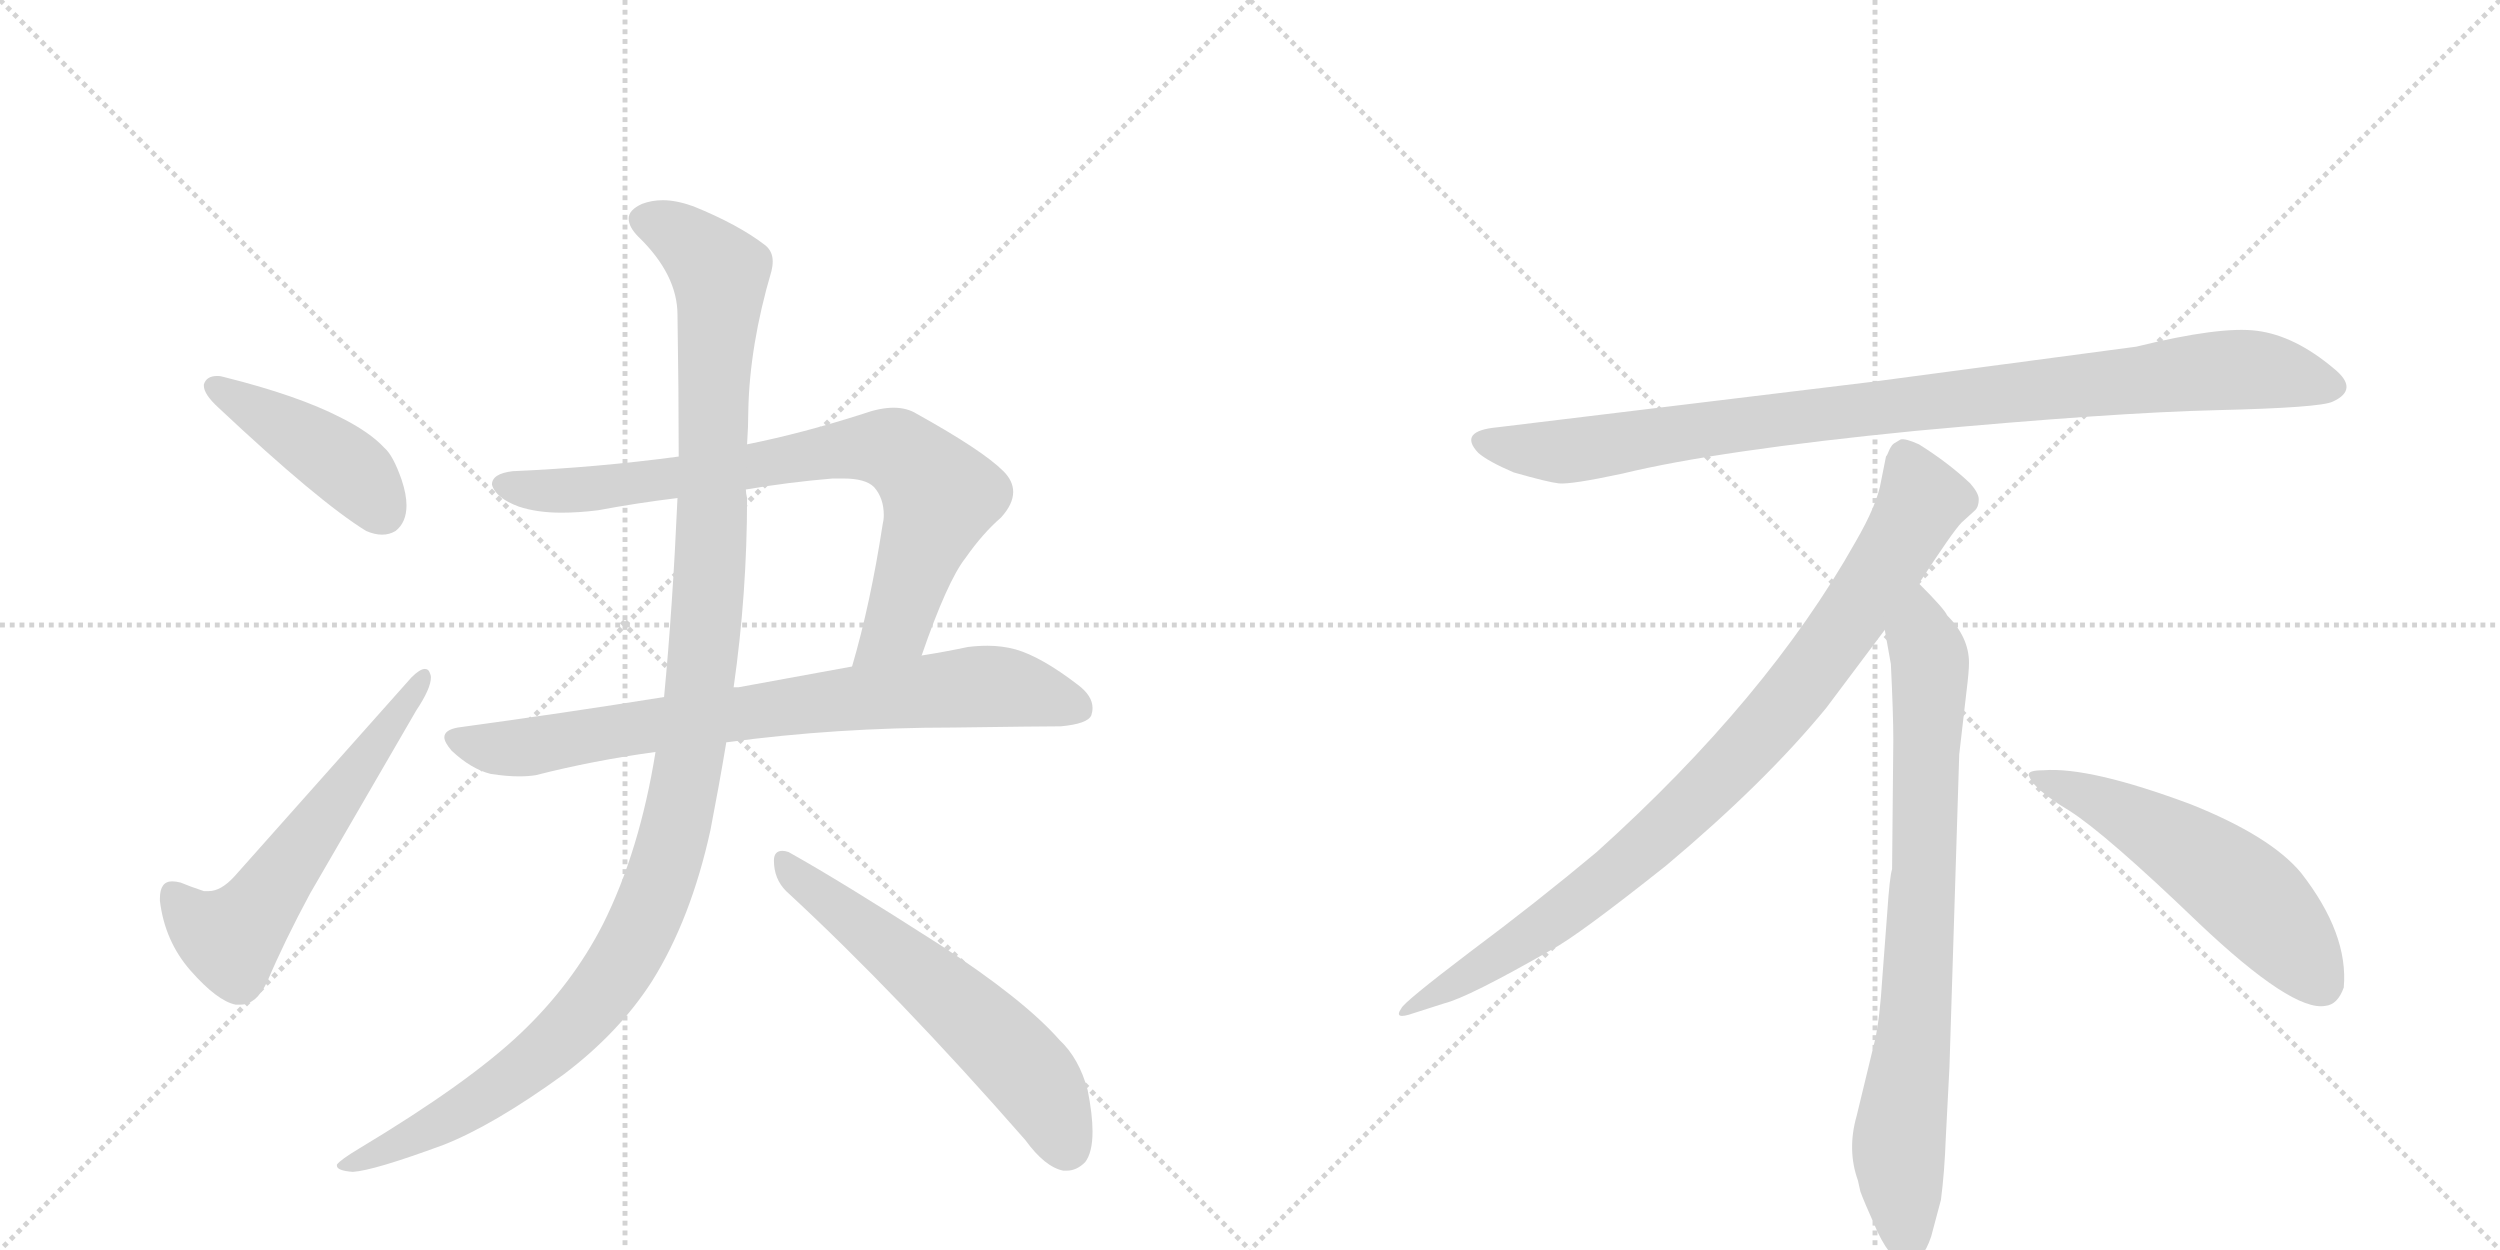 <svg version="1.1" viewBox="0 0 2048 1024" xmlns="http://www.w3.org/2000/svg">
  <g stroke="lightgray" stroke-dasharray="1,1" stroke-width="1" transform="scale(4, 4)">
    <line x1="0" y1="0" x2="256" y2="256"></line>
    <line x1="256" y1="0" x2="0" y2="256"></line>
    <line x1="128" y1="0" x2="128" y2="256"></line>
    <line x1="0" y1="128" x2="256" y2="128"></line>
    <line x1="256" y1="0" x2="512" y2="256"></line>
    <line x1="512" y1="0" x2="256" y2="256"></line>
    <line x1="384" y1="0" x2="384" y2="256"></line>
    <line x1="256" y1="128" x2="512" y2="128"></line>
  </g>
<g transform="scale(1, -1) translate(0, -850)">
   <style type="text/css">
    @keyframes keyframes0 {
      from {
       stroke: black;
       stroke-dashoffset: 432;
       stroke-width: 128;
       }
       58% {
       animation-timing-function: step-end;
       stroke: black;
       stroke-dashoffset: 0;
       stroke-width: 128;
       }
       to {
       stroke: black;
       stroke-width: 1024;
       }
       }
       #make-me-a-hanzi-animation-0 {
         animation: keyframes0 0.602s both;
         animation-delay: 0s;
         animation-timing-function: linear;
       }
    @keyframes keyframes1 {
      from {
       stroke: black;
       stroke-dashoffset: 580;
       stroke-width: 128;
       }
       65% {
       animation-timing-function: step-end;
       stroke: black;
       stroke-dashoffset: 0;
       stroke-width: 128;
       }
       to {
       stroke: black;
       stroke-width: 1024;
       }
       }
       #make-me-a-hanzi-animation-1 {
         animation: keyframes1 0.722s both;
         animation-delay: 0.602s;
         animation-timing-function: linear;
       }
    @keyframes keyframes2 {
      from {
       stroke: black;
       stroke-dashoffset: 785;
       stroke-width: 128;
       }
       72% {
       animation-timing-function: step-end;
       stroke: black;
       stroke-dashoffset: 0;
       stroke-width: 128;
       }
       to {
       stroke: black;
       stroke-width: 1024;
       }
       }
       #make-me-a-hanzi-animation-2 {
         animation: keyframes2 0.889s both;
         animation-delay: 1.324s;
         animation-timing-function: linear;
       }
    @keyframes keyframes3 {
      from {
       stroke: black;
       stroke-dashoffset: 774;
       stroke-width: 128;
       }
       72% {
       animation-timing-function: step-end;
       stroke: black;
       stroke-dashoffset: 0;
       stroke-width: 128;
       }
       to {
       stroke: black;
       stroke-width: 1024;
       }
       }
       #make-me-a-hanzi-animation-3 {
         animation: keyframes3 0.88s both;
         animation-delay: 2.212s;
         animation-timing-function: linear;
       }
    @keyframes keyframes4 {
      from {
       stroke: black;
       stroke-dashoffset: 1196;
       stroke-width: 128;
       }
       80% {
       animation-timing-function: step-end;
       stroke: black;
       stroke-dashoffset: 0;
       stroke-width: 128;
       }
       to {
       stroke: black;
       stroke-width: 1024;
       }
       }
       #make-me-a-hanzi-animation-4 {
         animation: keyframes4 1.223s both;
         animation-delay: 3.092s;
         animation-timing-function: linear;
       }
    @keyframes keyframes5 {
      from {
       stroke: black;
       stroke-dashoffset: 591;
       stroke-width: 128;
       }
       66% {
       animation-timing-function: step-end;
       stroke: black;
       stroke-dashoffset: 0;
       stroke-width: 128;
       }
       to {
       stroke: black;
       stroke-width: 1024;
       }
       }
       #make-me-a-hanzi-animation-5 {
         animation: keyframes5 0.731s both;
         animation-delay: 4.316s;
         animation-timing-function: linear;
       }
    @keyframes keyframes6 {
      from {
       stroke: black;
       stroke-dashoffset: 952;
       stroke-width: 128;
       }
       76% {
       animation-timing-function: step-end;
       stroke: black;
       stroke-dashoffset: 0;
       stroke-width: 128;
       }
       to {
       stroke: black;
       stroke-width: 1024;
       }
       }
       #make-me-a-hanzi-animation-6 {
         animation: keyframes6 1.025s both;
         animation-delay: 5.047s;
         animation-timing-function: linear;
       }
    @keyframes keyframes7 {
      from {
       stroke: black;
       stroke-dashoffset: 897;
       stroke-width: 128;
       }
       74% {
       animation-timing-function: step-end;
       stroke: black;
       stroke-dashoffset: 0;
       stroke-width: 128;
       }
       to {
       stroke: black;
       stroke-width: 1024;
       }
       }
       #make-me-a-hanzi-animation-7 {
         animation: keyframes7 0.98s both;
         animation-delay: 6.071s;
         animation-timing-function: linear;
       }
    @keyframes keyframes8 {
      from {
       stroke: black;
       stroke-dashoffset: 792;
       stroke-width: 128;
       }
       72% {
       animation-timing-function: step-end;
       stroke: black;
       stroke-dashoffset: 0;
       stroke-width: 128;
       }
       to {
       stroke: black;
       stroke-width: 1024;
       }
       }
       #make-me-a-hanzi-animation-8 {
         animation: keyframes8 0.895s both;
         animation-delay: 7.051s;
         animation-timing-function: linear;
       }
    @keyframes keyframes9 {
      from {
       stroke: black;
       stroke-dashoffset: 548;
       stroke-width: 128;
       }
       64% {
       animation-timing-function: step-end;
       stroke: black;
       stroke-dashoffset: 0;
       stroke-width: 128;
       }
       to {
       stroke: black;
       stroke-width: 1024;
       }
       }
       #make-me-a-hanzi-animation-9 {
         animation: keyframes9 0.696s both;
         animation-delay: 7.946s;
         animation-timing-function: linear;
       }
</style>
<path d="M 167 535 L 167 534 Q 167 527 179 516 Q 261 439 300 415 Q 307 412 313 412 Q 319 412 324 415 Q 333 422 333 436 Q 333 445 329 457 Q 322 477 315 483 Q 303 496 279 508 Q 244 526 184 541 Q 181 542 178 542 Q 169 542 167 535 Z" fill="lightgray"></path> 
<path d="M 167 120 Q 155 124 148 127 Q 144 128 141 128 Q 131 128 131 114 L 131 112 Q 135 79 156 55 Q 178 30 193 27 L 197 27 Q 210 27 219 46 Q 233 79 254 118 L 341 268 Q 353 286 353 295 Q 353 297 352 299 Q 351 302 348 302 Q 344 302 337 295 L 192 132 Q 181 120 171 120 L 167 120 Z" fill="lightgray"></path> 
<path d="M 755 313 Q 776 374 791 393 Q 805 413 820 426 Q 830 437 830 447 Q 830 456 822 464 Q 805 481 751 511 Q 743 516 732 516 Q 721 516 707 511 Q 657 495 612 486 L 556 476 Q 489 467 420 464 Q 403 462 403 453 Q 406 442 425 435 Q 440 430 460 430 Q 474 430 490 432 Q 522 438 555 442 L 611 449 Q 646 455 682 458 L 691 458 Q 709 458 716 451 Q 724 442 724 428 Q 724 424 723 420 Q 713 355 698 304 C 690 275 745 285 755 313 Z" fill="lightgray"></path> 
<path d="M 781 254 Q 853 255 869 255 Q 891 257 894 264 Q 895 267 895 270 Q 895 280 883 289 Q 853 312 832 318 Q 821 321 809 321 Q 801 321 793 320 Q 774 316 755 313 L 698 304 L 605 287 L 601 287 L 544 279 Q 463 266 375 254 Q 364 252 364 246 Q 364 242 370 235 Q 386 220 402 216 Q 415 214 425 214 Q 433 214 439 215 Q 486 227 537 234 L 595 242 L 596 242 Q 685 254 781 254 Z" fill="lightgray"></path> 
<path d="M 612 486 Q 613 501 613 513 Q 614 567 632 628 Q 633 632 633 636 Q 633 644 627 649 Q 605 666 568 681 Q 554 686 543 686 Q 534 686 526 683 Q 515 678 515 671 Q 515 664 523 656 Q 555 625 555 592 Q 556 530 556 476 L 555 442 Q 551 352 544 279 L 537 234 Q 524 153 494 93 Q 469 44 427 4 Q 384 -37 294 -91 Q 279 -100 276 -104 L 276 -105 Q 276 -109 289 -110 Q 306 -109 363 -88 Q 404 -72 462 -30 Q 507 4 534 46 Q 566 97 582 170 Q 589 206 595 242 L 601 287 Q 612 364 612 442 Q 611 446 611 449 L 612 486 Z" fill="lightgray"></path> 
<path d="M 840 -84 Q 856 -106 871 -109 L 874 -109 Q 882 -109 889 -102 Q 895 -94 895 -77 Q 895 -63 891 -43 Q 884 -17 868 -2 Q 839 31 770 76 Q 689 128 646 152 Q 643 153 641 153 Q 634 153 634 145 Q 634 130 644 120 Q 735 36 840 -84 Z" fill="lightgray"></path> 
<path d="M 1750 566 L 1532 537 L 1227 500 Q 1194 497 1211 479 Q 1219 472 1240 463 Q 1268 455 1277 454 Q 1287 453 1329 462 Q 1407 481 1569 497 Q 1731 512 1816 514 Q 1901 516 1911 521 Q 1933 531 1912 548 Q 1880 575 1849 579 Q 1819 583 1750 566 Z" fill="lightgray"></path> 
<path d="M 1572 372 Q 1600 415 1607 422 L 1618 432 Q 1621 435 1621 441 Q 1621 446 1614 454 Q 1596 471 1572 486 Q 1561 491 1557 490 L 1552 487 Q 1550 486 1548 482 Q 1546 477 1545 476 L 1541 456 Q 1538 437 1520 406 Q 1448 278 1308 152 Q 1259 111 1204 70 Q 1150 29 1148 24 Q 1141 14 1158 20 L 1183 28 Q 1203 33 1271 72 Q 1292 83 1365 141 Q 1446 209 1496 270 L 1544 334 L 1572 372 Z" fill="lightgray"></path> 
<path d="M 1597 -24 L 1605 232 L 1611 284 Q 1613 300 1613 307 Q 1613 328 1595 346 Q 1593 351 1572 372 C 1551 394 1539 364 1544 334 L 1549 306 Q 1551 265 1551 244 L 1550 138 Q 1548 132 1546 102 L 1542 49 Q 1540 16 1536 -2 L 1521 -64 Q 1513 -92 1522 -117 L 1524 -126 Q 1526 -132 1538 -159 Q 1551 -186 1563 -185 Q 1575 -184 1582 -163 L 1590 -133 Q 1593 -110 1594 -82 L 1597 -24 Z" fill="lightgray"></path> 
<path d="M 1662 215 Q 1665 204 1695 186 Q 1725 167 1801 94 Q 1878 21 1905 26 Q 1915 27 1920 41 Q 1924 85 1885 135 Q 1860 165 1795 191 Q 1712 222 1674 219 Q 1661 219 1662 215 Z" fill="lightgray"></path> 
      <clipPath id="make-me-a-hanzi-clip-0">
      <path d="M 167 535 L 167 534 Q 167 527 179 516 Q 261 439 300 415 Q 307 412 313 412 Q 319 412 324 415 Q 333 422 333 436 Q 333 445 329 457 Q 322 477 315 483 Q 303 496 279 508 Q 244 526 184 541 Q 181 542 178 542 Q 169 542 167 535 Z" fill="lightgray"></path>
      </clipPath>
      <path clip-path="url(#make-me-a-hanzi-clip-0)" d="M 175 535 L 271 477 L 298 454 L 314 430 " fill="none" id="make-me-a-hanzi-animation-0" stroke-dasharray="304 608" stroke-linecap="round"></path>

      <clipPath id="make-me-a-hanzi-clip-1">
      <path d="M 167 120 Q 155 124 148 127 Q 144 128 141 128 Q 131 128 131 114 L 131 112 Q 135 79 156 55 Q 178 30 193 27 L 197 27 Q 210 27 219 46 Q 233 79 254 118 L 341 268 Q 353 286 353 295 Q 353 297 352 299 Q 351 302 348 302 Q 344 302 337 295 L 192 132 Q 181 120 171 120 L 167 120 Z" fill="lightgray"></path>
      </clipPath>
      <path clip-path="url(#make-me-a-hanzi-clip-1)" d="M 142 117 L 159 96 L 181 83 L 199 90 L 346 295 " fill="none" id="make-me-a-hanzi-animation-1" stroke-dasharray="452 904" stroke-linecap="round"></path>

      <clipPath id="make-me-a-hanzi-clip-2">
      <path d="M 755 313 Q 776 374 791 393 Q 805 413 820 426 Q 830 437 830 447 Q 830 456 822 464 Q 805 481 751 511 Q 743 516 732 516 Q 721 516 707 511 Q 657 495 612 486 L 556 476 Q 489 467 420 464 Q 403 462 403 453 Q 406 442 425 435 Q 440 430 460 430 Q 474 430 490 432 Q 522 438 555 442 L 611 449 Q 646 455 682 458 L 691 458 Q 709 458 716 451 Q 724 442 724 428 Q 724 424 723 420 Q 713 355 698 304 C 690 275 745 285 755 313 Z" fill="lightgray"></path>
      </clipPath>
      <path clip-path="url(#make-me-a-hanzi-clip-2)" d="M 413 452 L 481 449 L 692 482 L 733 481 L 770 442 L 735 337 L 704 309 " fill="none" id="make-me-a-hanzi-animation-2" stroke-dasharray="657 1314" stroke-linecap="round"></path>

      <clipPath id="make-me-a-hanzi-clip-3">
      <path d="M 781 254 Q 853 255 869 255 Q 891 257 894 264 Q 895 267 895 270 Q 895 280 883 289 Q 853 312 832 318 Q 821 321 809 321 Q 801 321 793 320 Q 774 316 755 313 L 698 304 L 605 287 L 601 287 L 544 279 Q 463 266 375 254 Q 364 252 364 246 Q 364 242 370 235 Q 386 220 402 216 Q 415 214 425 214 Q 433 214 439 215 Q 486 227 537 234 L 595 242 L 596 242 Q 685 254 781 254 Z" fill="lightgray"></path>
      </clipPath>
      <path clip-path="url(#make-me-a-hanzi-clip-3)" d="M 374 244 L 411 236 L 583 263 L 806 288 L 836 285 L 885 269 " fill="none" id="make-me-a-hanzi-animation-3" stroke-dasharray="646 1292" stroke-linecap="round"></path>

      <clipPath id="make-me-a-hanzi-clip-4">
      <path d="M 612 486 Q 613 501 613 513 Q 614 567 632 628 Q 633 632 633 636 Q 633 644 627 649 Q 605 666 568 681 Q 554 686 543 686 Q 534 686 526 683 Q 515 678 515 671 Q 515 664 523 656 Q 555 625 555 592 Q 556 530 556 476 L 555 442 Q 551 352 544 279 L 537 234 Q 524 153 494 93 Q 469 44 427 4 Q 384 -37 294 -91 Q 279 -100 276 -104 L 276 -105 Q 276 -109 289 -110 Q 306 -109 363 -88 Q 404 -72 462 -30 Q 507 4 534 46 Q 566 97 582 170 Q 589 206 595 242 L 601 287 Q 612 364 612 442 Q 611 446 611 449 L 612 486 Z" fill="lightgray"></path>
      </clipPath>
      <path clip-path="url(#make-me-a-hanzi-clip-4)" d="M 526 670 L 564 652 L 584 633 L 590 614 L 578 329 L 562 211 L 545 140 L 513 66 L 474 14 L 392 -52 L 348 -79 L 282 -104 " fill="none" id="make-me-a-hanzi-animation-4" stroke-dasharray="1068 2136" stroke-linecap="round"></path>

      <clipPath id="make-me-a-hanzi-clip-5">
      <path d="M 840 -84 Q 856 -106 871 -109 L 874 -109 Q 882 -109 889 -102 Q 895 -94 895 -77 Q 895 -63 891 -43 Q 884 -17 868 -2 Q 839 31 770 76 Q 689 128 646 152 Q 643 153 641 153 Q 634 153 634 145 Q 634 130 644 120 Q 735 36 840 -84 Z" fill="lightgray"></path>
      </clipPath>
      <path clip-path="url(#make-me-a-hanzi-clip-5)" d="M 642 145 L 837 -23 L 855 -47 L 873 -91 " fill="none" id="make-me-a-hanzi-animation-5" stroke-dasharray="463 926" stroke-linecap="round"></path>

      <clipPath id="make-me-a-hanzi-clip-6">
      <path d="M 1750 566 L 1532 537 L 1227 500 Q 1194 497 1211 479 Q 1219 472 1240 463 Q 1268 455 1277 454 Q 1287 453 1329 462 Q 1407 481 1569 497 Q 1731 512 1816 514 Q 1901 516 1911 521 Q 1933 531 1912 548 Q 1880 575 1849 579 Q 1819 583 1750 566 Z" fill="lightgray"></path>
      </clipPath>
      <path clip-path="url(#make-me-a-hanzi-clip-6)" d="M 1219 489 L 1241 482 L 1298 482 L 1527 515 L 1810 546 L 1849 547 L 1909 535 " fill="none" id="make-me-a-hanzi-animation-6" stroke-dasharray="824 1648" stroke-linecap="round"></path>

      <clipPath id="make-me-a-hanzi-clip-7">
      <path d="M 1572 372 Q 1600 415 1607 422 L 1618 432 Q 1621 435 1621 441 Q 1621 446 1614 454 Q 1596 471 1572 486 Q 1561 491 1557 490 L 1552 487 Q 1550 486 1548 482 Q 1546 477 1545 476 L 1541 456 Q 1538 437 1520 406 Q 1448 278 1308 152 Q 1259 111 1204 70 Q 1150 29 1148 24 Q 1141 14 1158 20 L 1183 28 Q 1203 33 1271 72 Q 1292 83 1365 141 Q 1446 209 1496 270 L 1544 334 L 1572 372 Z" fill="lightgray"></path>
      </clipPath>
      <path clip-path="url(#make-me-a-hanzi-clip-7)" d="M 1562 477 L 1575 440 L 1571 431 L 1525 357 L 1445 252 L 1343 151 L 1288 107 L 1153 23 " fill="none" id="make-me-a-hanzi-animation-7" stroke-dasharray="769 1538" stroke-linecap="round"></path>

      <clipPath id="make-me-a-hanzi-clip-8">
      <path d="M 1597 -24 L 1605 232 L 1611 284 Q 1613 300 1613 307 Q 1613 328 1595 346 Q 1593 351 1572 372 C 1551 394 1539 364 1544 334 L 1549 306 Q 1551 265 1551 244 L 1550 138 Q 1548 132 1546 102 L 1542 49 Q 1540 16 1536 -2 L 1521 -64 Q 1513 -92 1522 -117 L 1524 -126 Q 1526 -132 1538 -159 Q 1551 -186 1563 -185 Q 1575 -184 1582 -163 L 1590 -133 Q 1593 -110 1594 -82 L 1597 -24 Z" fill="lightgray"></path>
      </clipPath>
      <path clip-path="url(#make-me-a-hanzi-clip-8)" d="M 1573 361 L 1574 327 L 1581 309 L 1577 150 L 1569 15 L 1555 -94 L 1563 -172 " fill="none" id="make-me-a-hanzi-animation-8" stroke-dasharray="664 1328" stroke-linecap="round"></path>

      <clipPath id="make-me-a-hanzi-clip-9">
      <path d="M 1662 215 Q 1665 204 1695 186 Q 1725 167 1801 94 Q 1878 21 1905 26 Q 1915 27 1920 41 Q 1924 85 1885 135 Q 1860 165 1795 191 Q 1712 222 1674 219 Q 1661 219 1662 215 Z" fill="lightgray"></path>
      </clipPath>
      <path clip-path="url(#make-me-a-hanzi-clip-9)" d="M 1669 214 L 1712 198 L 1817 136 L 1865 93 L 1901 45 " fill="none" id="make-me-a-hanzi-animation-9" stroke-dasharray="420 840" stroke-linecap="round"></path>

</g>
</svg>
